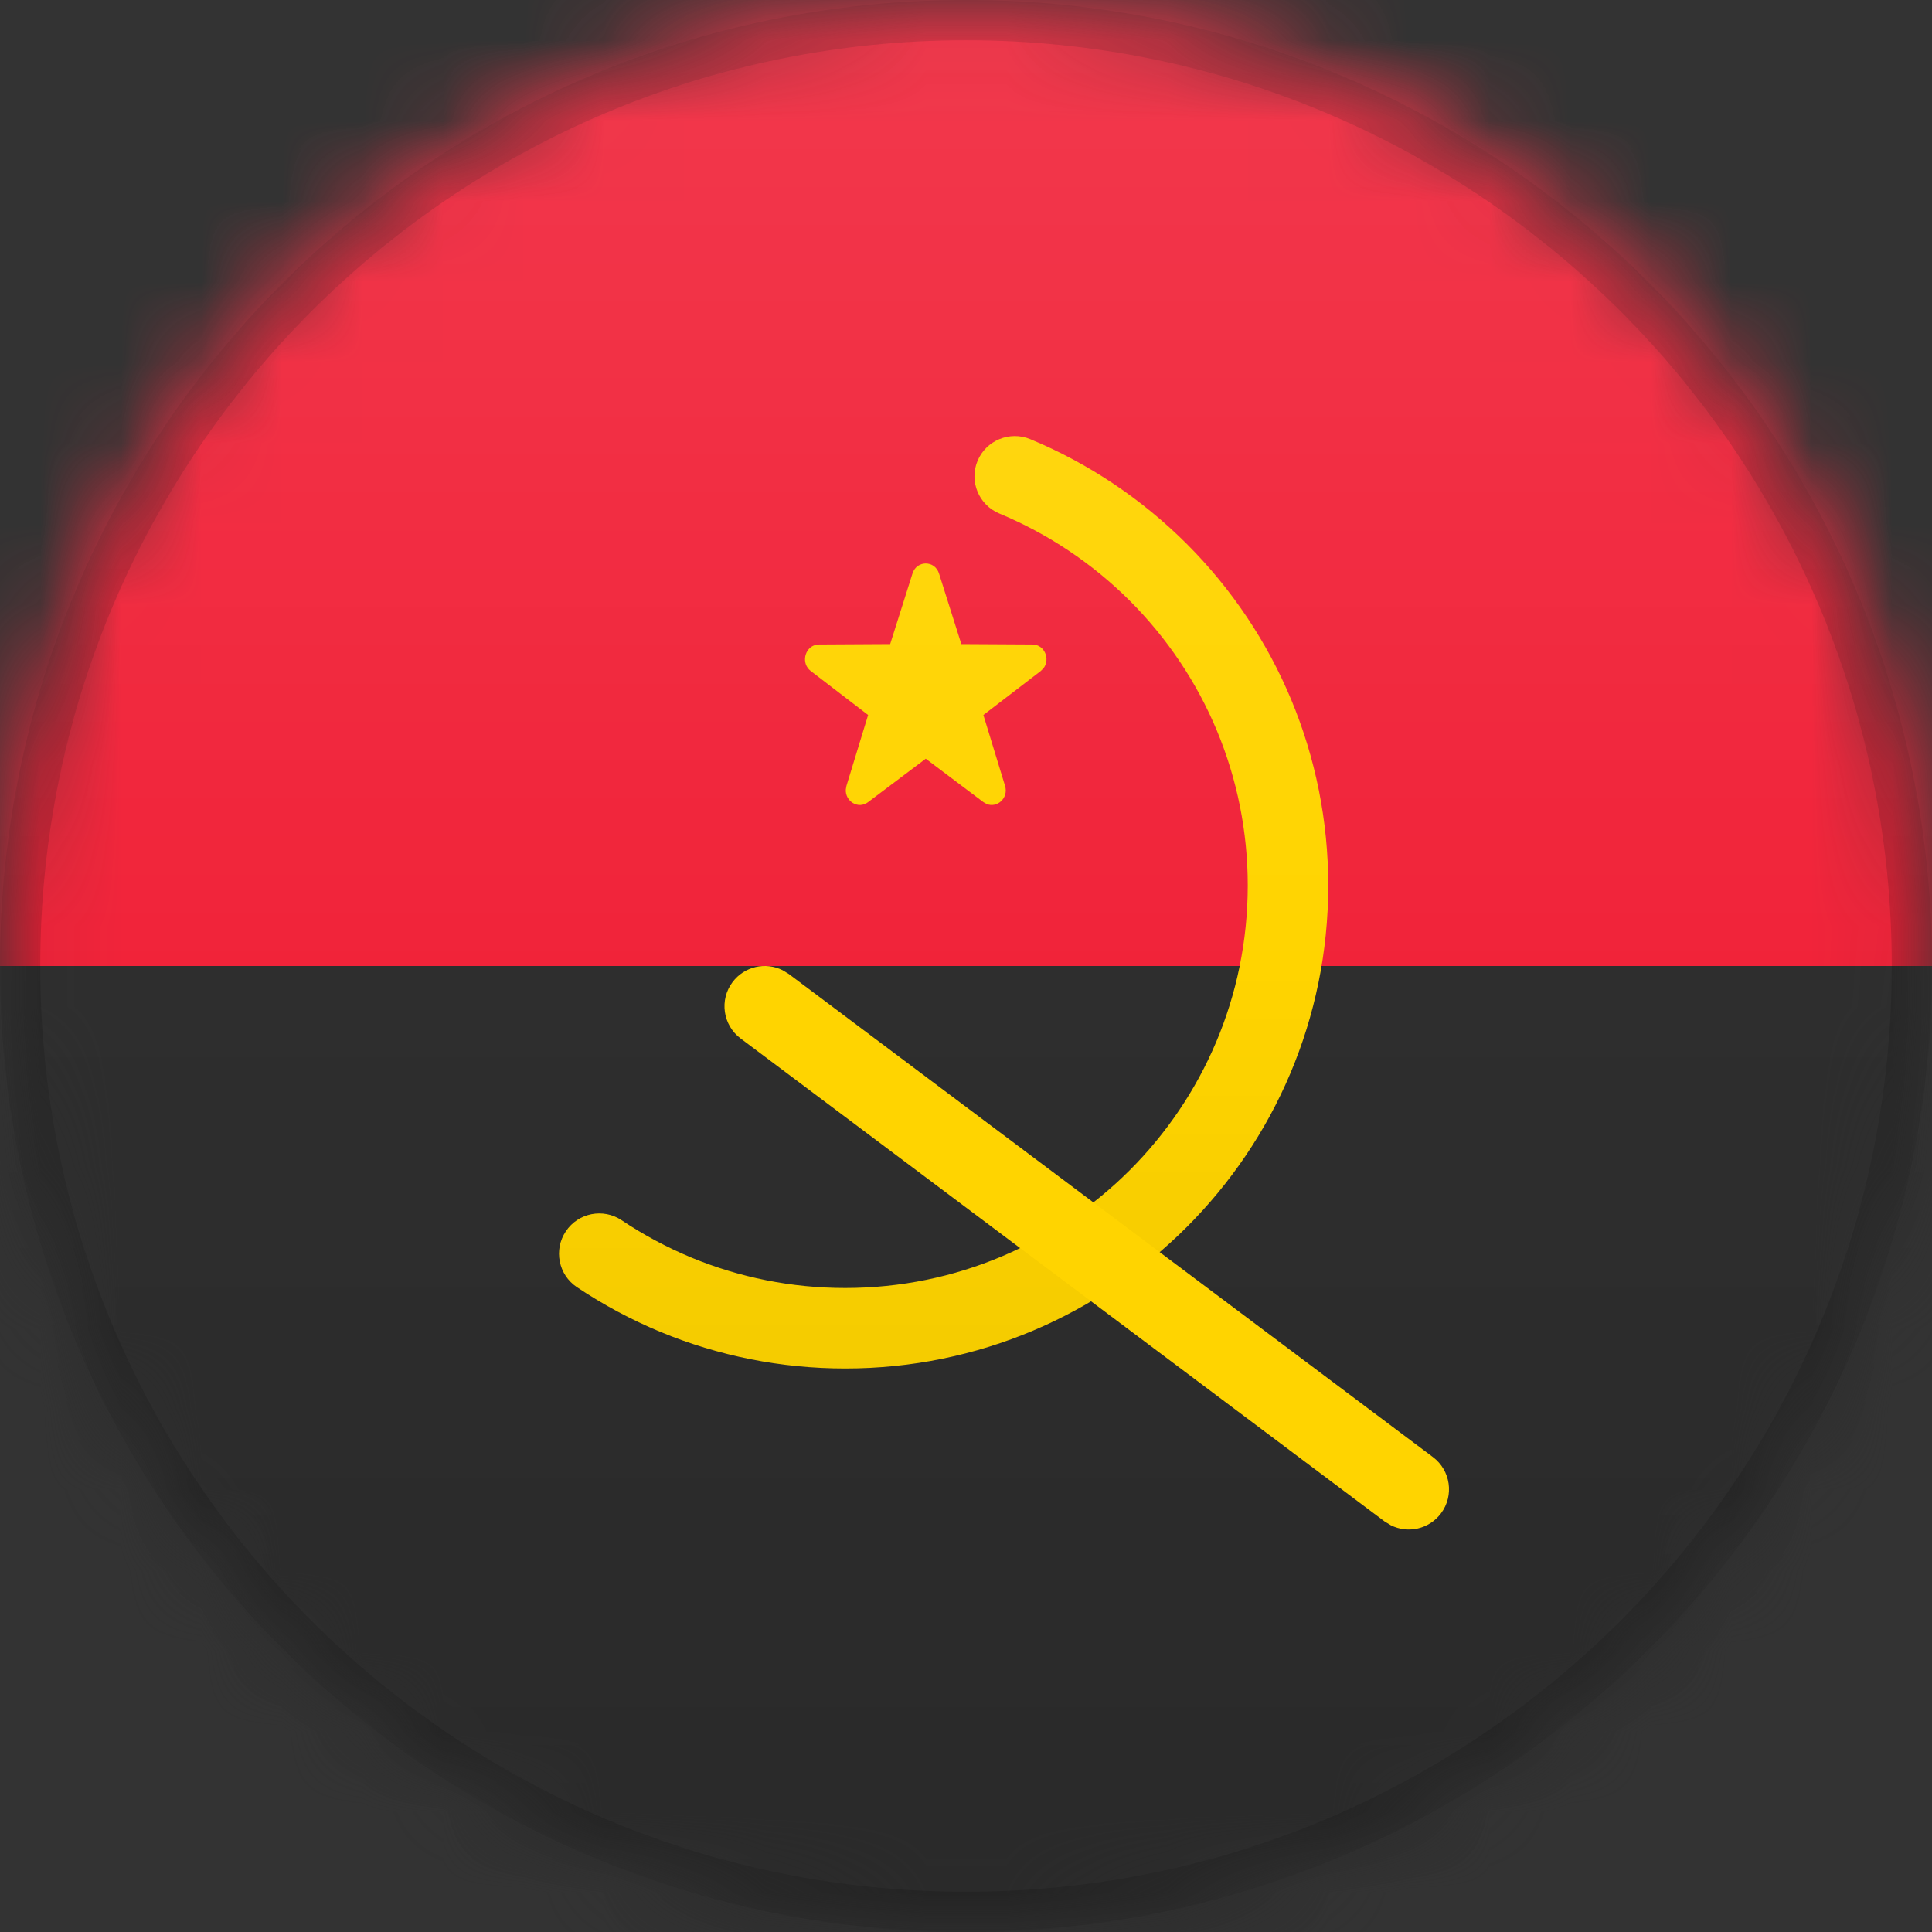 <?xml version="1.0" encoding="UTF-8"?>
<svg width="24px" height="24px" viewBox="0 0 24 24" version="1.1" xmlns="http://www.w3.org/2000/svg" xmlns:xlink="http://www.w3.org/1999/xlink">
    <rect x="0" y="0" width="24" height="24" fill="#333333" stroke="none"/>
    <title>AO</title>
    <defs>
        <circle id="path-1" cx="12" cy="12" r="12"></circle>
        <path d="M12,0 C18.627,-1.21743675e-15 24,5.373 24,12 C24,18.627 18.627,24 12,24 C5.373,24 8.11624501e-16,18.627 0,12 C-8.11624501e-16,5.373 5.373,1.21743675e-15 12,0 Z" id="path-3"></path>
        <linearGradient x1="50%" y1="0%" x2="50%" y2="100%" id="linearGradient-5">
            <stop stop-color="#000000" stop-opacity="0" offset="0%"></stop>
            <stop stop-color="#000000" offset="100%"></stop>
        </linearGradient>
        <linearGradient x1="50%" y1="0%" x2="50%" y2="100%" id="linearGradient-6">
            <stop stop-color="#FFFFFF" offset="0%"></stop>
            <stop stop-color="#FFFFFF" stop-opacity="0" offset="100%"></stop>
        </linearGradient>
    </defs>
    <g id="AO" stroke="none" stroke-width="1" fill="none" fill-rule="evenodd">
        <mask id="mask-2" fill="white">
            <use xlink:href="#path-1"></use>
        </mask>
        <g id="Mask"></g>
        <g id="Group" mask="url(#mask-2)">
            <g>
                <mask id="mask-4" fill="white">
                    <use xlink:href="#path-3"></use>
                </mask>
                <g id="Mask" fill-rule="nonzero"></g>
            </g>
        </g>
        <polygon id="Rectangle" fill="#F12339" mask="url(#mask-2)" points="0 0 24 0 24 12 0 12"></polygon>
        <polygon id="Rectangle" fill="#2E2E2E" mask="url(#mask-2)" points="0 12 24 12 24 24 0 24"></polygon>
        <path d="M12.143,5.726 C12.249,5.471 12.542,5.35 12.797,5.455 C13.525,5.757 14.186,6.201 14.743,6.757 C15.86,7.875 16.5,9.387 16.5,11 C16.5,14.314 13.814,17 10.5,17 C9.702,17 8.925,16.844 8.203,16.545 C7.84,16.394 7.493,16.208 7.166,15.989 C6.937,15.836 6.875,15.525 7.029,15.296 C7.182,15.066 7.493,15.005 7.722,15.158 C7.994,15.34 8.284,15.495 8.586,15.621 C9.187,15.87 9.834,16 10.5,16 C13.261,16 15.5,13.761 15.5,11 C15.5,9.655 14.967,8.396 14.036,7.464 C13.571,7 13.02,6.631 12.414,6.379 C12.159,6.273 12.038,5.981 12.143,5.726 Z" id="Path" fill="#FFD400" mask="url(#mask-2)"></path>
        <path d="M11.058,8.001 L10.174,8.006 L10.126,8.013 C9.994,8.051 9.95,8.242 10.071,8.335 L10.784,8.882 L10.515,9.762 L10.507,9.806 C10.497,9.952 10.659,10.058 10.783,9.965 L11.5,9.425 L12.217,9.965 L12.256,9.987 C12.385,10.042 12.532,9.914 12.485,9.762 L12.216,8.882 L12.929,8.335 L12.963,8.301 C13.049,8.189 12.977,8.007 12.826,8.006 L11.942,8.001 L11.665,7.125 C11.613,6.958 11.387,6.958 11.335,7.125 L11.058,8.001 Z" id="Path" fill="#FFD400" mask="url(#mask-2)"></path>
        <g id="Group" mask="url(#mask-2)">
            <g>
                <path d="M12,0.25 C15.245,0.25 18.182,1.565 20.309,3.691 C22.435,5.818 23.75,8.755 23.75,12 C23.75,15.245 22.435,18.182 20.309,20.309 C18.182,22.435 15.245,23.75 12,23.75 C8.755,23.75 5.818,22.435 3.691,20.309 C1.565,18.182 0.25,15.245 0.25,12 C0.25,8.755 1.565,5.818 3.691,3.691 C5.818,1.565 8.755,0.25 12,0.25 Z" id="Mask" stroke-opacity="0.15" stroke="#000000" stroke-width="0.5" fill-rule="nonzero"></path>
                <rect id="Dark" fill="url(#linearGradient-5)" style="mix-blend-mode: normal;" opacity="0.1" x="0" y="12" width="24" height="12"></rect>
                <rect id="Light" fill="url(#linearGradient-6)" opacity="0.1" style="mix-blend-mode: normal;" x="0" y="0" width="24" height="12"></rect>
            </g>
        </g>
        <path d="M9.1,12.2 C9.247,12.004 9.511,11.946 9.723,12.053 L9.8,12.1 L17.8,18.1 C18.021,18.266 18.066,18.579 17.9,18.8 C17.753,18.996 17.489,19.054 17.277,18.947 L17.2,18.9 L9.2,12.9 C8.979,12.734 8.934,12.421 9.1,12.2 Z" id="Path" fill="#FFD400" mask="url(#mask-2)"></path>
    </g>
</svg>